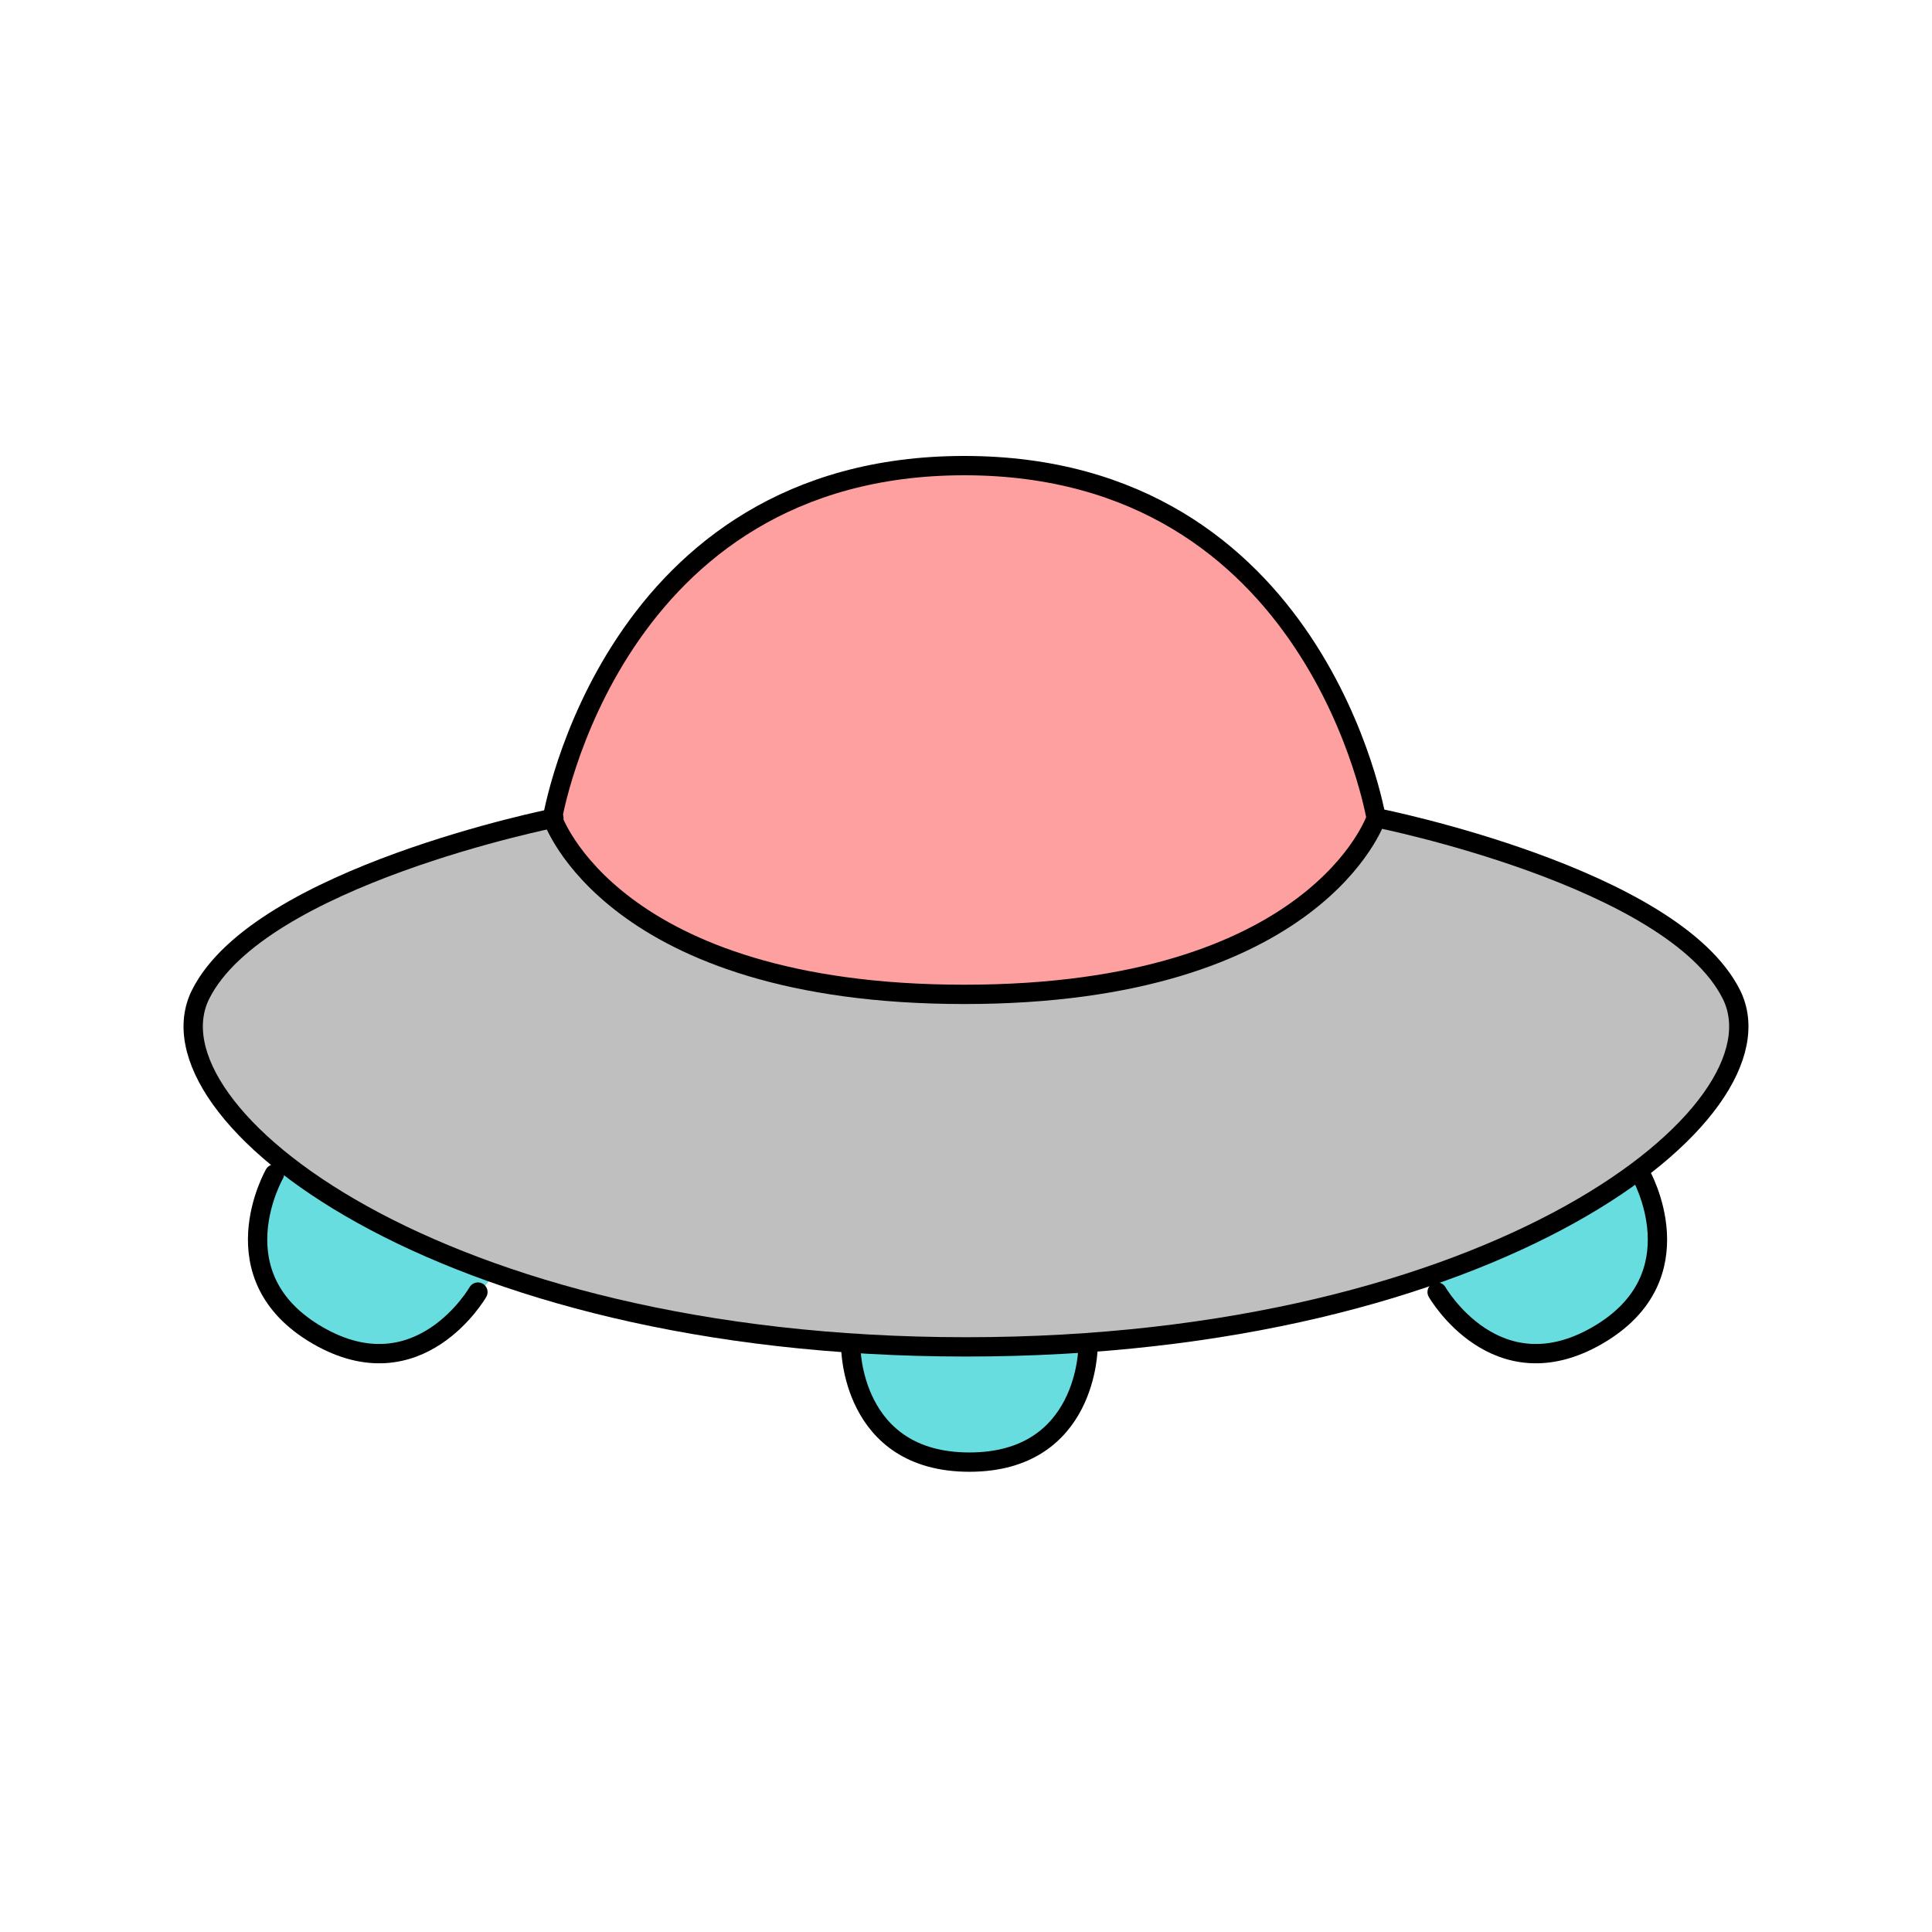 <?xml version="1.0" encoding="UTF-8"?>
<svg viewBox="0 0 1000 1000" version="1.1" xmlns="http://www.w3.org/2000/svg" xmlns:xlink="http://www.w3.org/1999/xlink">
    <defs></defs>
    <g id="Satellites" stroke="none" stroke-width="1" fill="none" fill-rule="evenodd">
        <g id="Nuit-blanche">
            <g id="Satellites/Nuit-blanche">
                <rect id="Rectangle" x="0" y="0" width="1000" height="1000"></rect>
                <g id="ufo" stroke-width="1" fill-rule="evenodd" transform="translate(100, 241)">
                    <path d="M399.991,456.14 C277.985,456.14 125.959,435.857 32.542,348.437 C17.791,334.621 3.1,317.131 0.357,296.453 C-3.666,266.27 27.178,244.469 49.976,231.26 C63.112,223.669 178.26,169.559 187.403,185.318 C243.209,281.483 389.872,285.795 486.031,265.936 C528.762,257.131 573.748,238.942 601.057,203.385 C610.871,190.602 609.622,181.766 627.36,185.926 C649.579,191.118 671.554,197.616 692.98,205.389 C727.756,217.991 797.521,243.315 799.929,288.437 C801.88,324.662 763.142,354.814 736.321,372.759 C639.673,437.618 514.011,456.14 399.991,456.14 Z" id="Shape" fill="#BFBFBF" fill-rule="nonzero"></path>
                    <path d="M401.77,517.544 C360.355,517.544 346.774,488.373 336.842,454.386 C380.25,457.173 423.259,457.173 466.667,454.386 C456.765,488.343 443.185,517.544 401.77,517.544 Z" id="Shape" fill="#67DDE0" fill-rule="nonzero"></path>
                    <path d="M694.312,456.14 C668.331,456.14 652.755,437.628 636.842,420.553 C677.542,405.006 715.151,386.733 751.598,363.158 C754.994,378.106 760.135,393.593 756.831,408.96 C751.016,435.92 721.914,456.14 694.312,456.14 Z" id="Shape" fill="#67DDE0" fill-rule="nonzero"></path>
                    <path d="M96.626,459.649 C69.862,459.649 41.18,439.47 34.725,412.543 C30.341,394.251 37.252,376.857 42.489,359.649 C77.809,384.719 114.499,404.063 154.386,420.497 C138.918,439.439 123.39,459.649 96.626,459.649 Z" id="Shape" fill="#67DDE0" fill-rule="nonzero"></path>
                    <path d="M185.965,182.456 C185.965,182.456 216.416,0 399.123,0 C581.83,0 612.281,182.456 612.281,182.456 C612.281,182.456 581.83,273.684 399.123,273.684 C216.416,273.684 185.965,182.456 185.965,182.456 Z" id="Shape" stroke="#000000" stroke-width="10" fill="#FFA0A0" stroke-linecap="round"></path>
                    <path d="M613.314,182.456 C613.314,182.456 765.681,212.865 796.155,273.684 C826.628,334.503 674.261,456.14 400,456.14 C125.739,456.14 -26.628,334.503 3.845,273.684 C34.319,212.865 186.686,182.456 186.686,182.456" id="Shape" stroke="#000000" stroke-width="10" stroke-linecap="round"></path>
                    <path d="M340.351,456.14 C340.351,456.14 340.351,515.789 401.754,515.789 C463.158,515.789 463.158,456.14 463.158,456.14" id="Shape" stroke="#000000" stroke-width="10" stroke-linecap="round"></path>
                    <path d="M643.86,427.78 C643.86,427.78 674.259,480.705 726.912,450.148 C779.564,419.591 749.164,366.667 749.164,366.667" id="Shape" stroke="#000000" stroke-width="10" stroke-linecap="round"></path>
                    <path d="M147.368,427.78 C147.368,427.78 116.972,480.705 64.326,450.148 C11.68,419.591 42.046,366.667 42.046,366.667" id="Shape" stroke="#000000" stroke-width="10" stroke-linecap="round"></path>
                </g>
            </g>
        </g>
    </g>
</svg>
